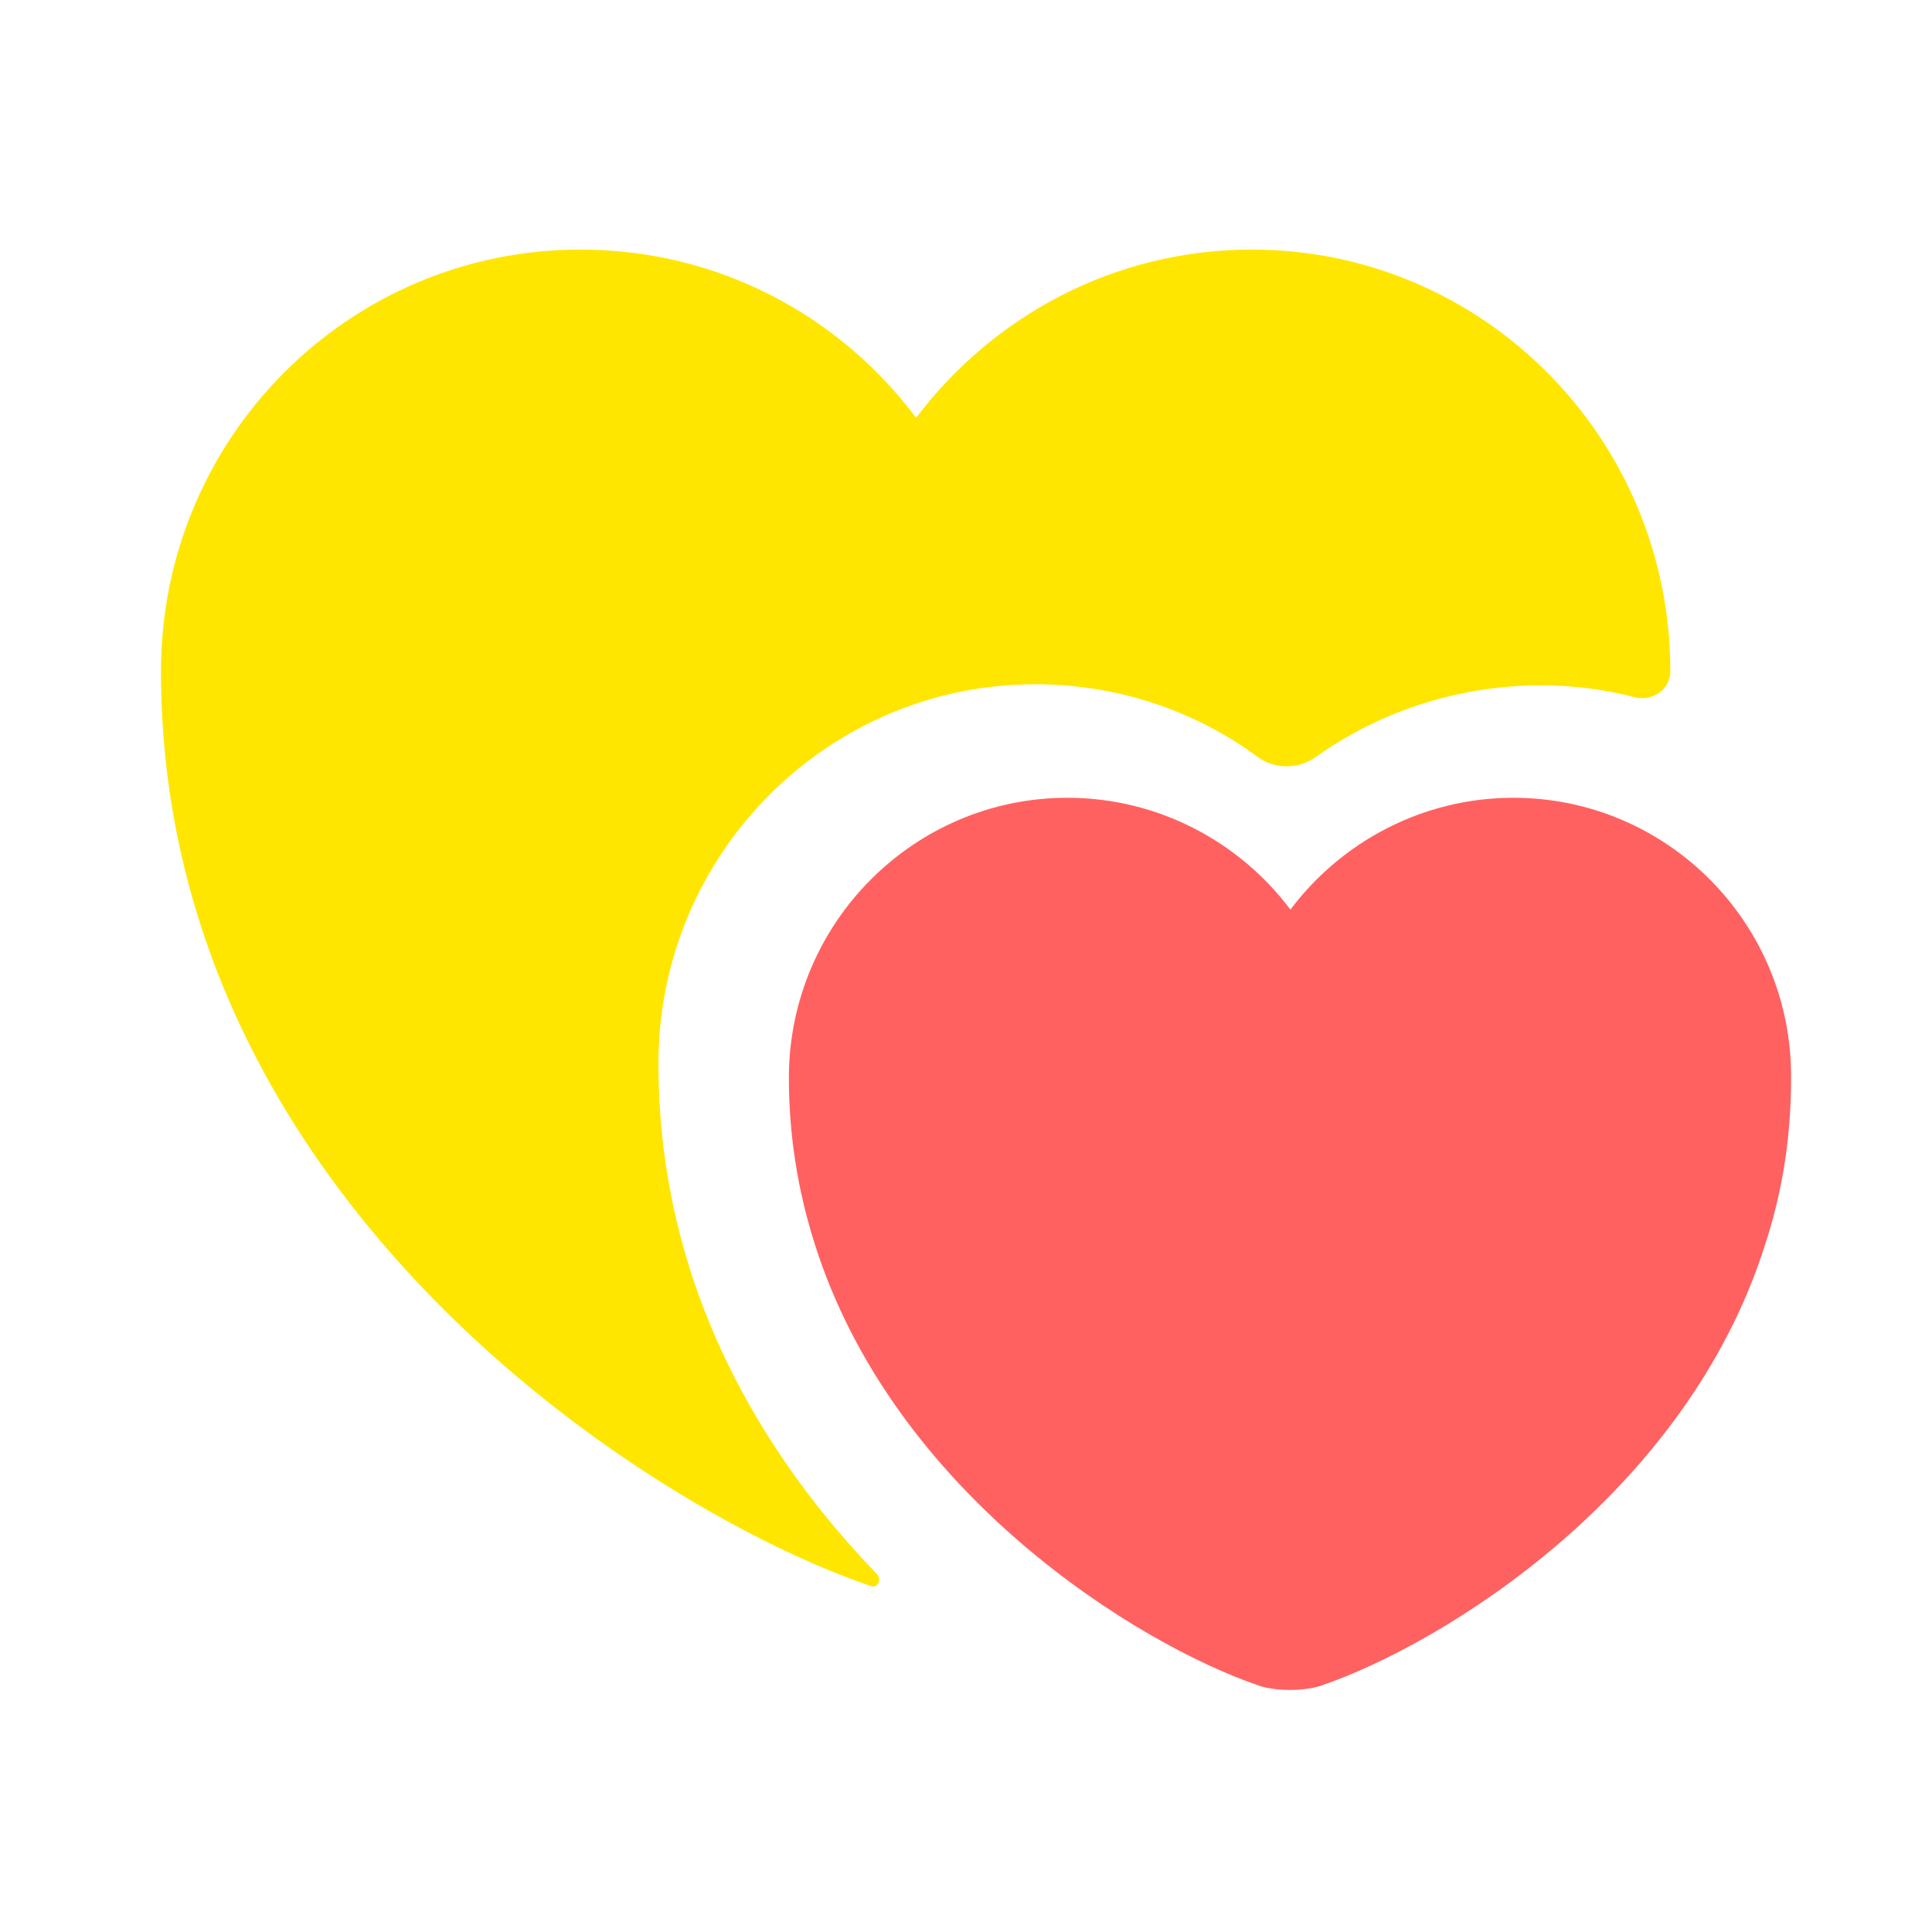 <svg width="28" height="28" viewBox="0 0 28 28" fill="none" xmlns="http://www.w3.org/2000/svg">
<path d="M21.933 11.562C20.615 11.562 19.437 12.203 18.702 13.183C17.967 12.203 16.788 11.562 15.47 11.562C13.242 11.562 11.433 13.382 11.433 15.621C11.433 16.485 11.573 17.29 11.807 18.025C12.95 21.653 16.497 23.835 18.247 24.43C18.492 24.512 18.9 24.512 19.145 24.43C20.895 23.835 24.442 21.665 25.585 18.025C25.83 17.278 25.958 16.485 25.958 15.621C25.97 13.382 24.162 11.562 21.933 11.562Z" fill="#FF6161"/>
<path d="M24.208 9.73C24.208 9.998 23.94 10.173 23.683 10.103C22.108 9.695 20.382 10.033 19.075 10.967C18.818 11.153 18.468 11.153 18.223 10.967C17.302 10.29 16.182 9.917 15.003 9.917C11.993 9.917 9.543 12.378 9.543 15.412C9.543 18.702 11.118 21.163 12.705 22.808C12.787 22.89 12.717 23.03 12.612 22.983C9.427 21.898 2.333 17.395 2.333 9.73C2.333 6.347 5.052 3.617 8.412 3.617C10.407 3.617 12.168 4.573 13.277 6.055C14.397 4.573 16.158 3.617 18.142 3.617C21.49 3.617 24.208 6.347 24.208 9.73Z" fill="#FFE600"/>
</svg>

